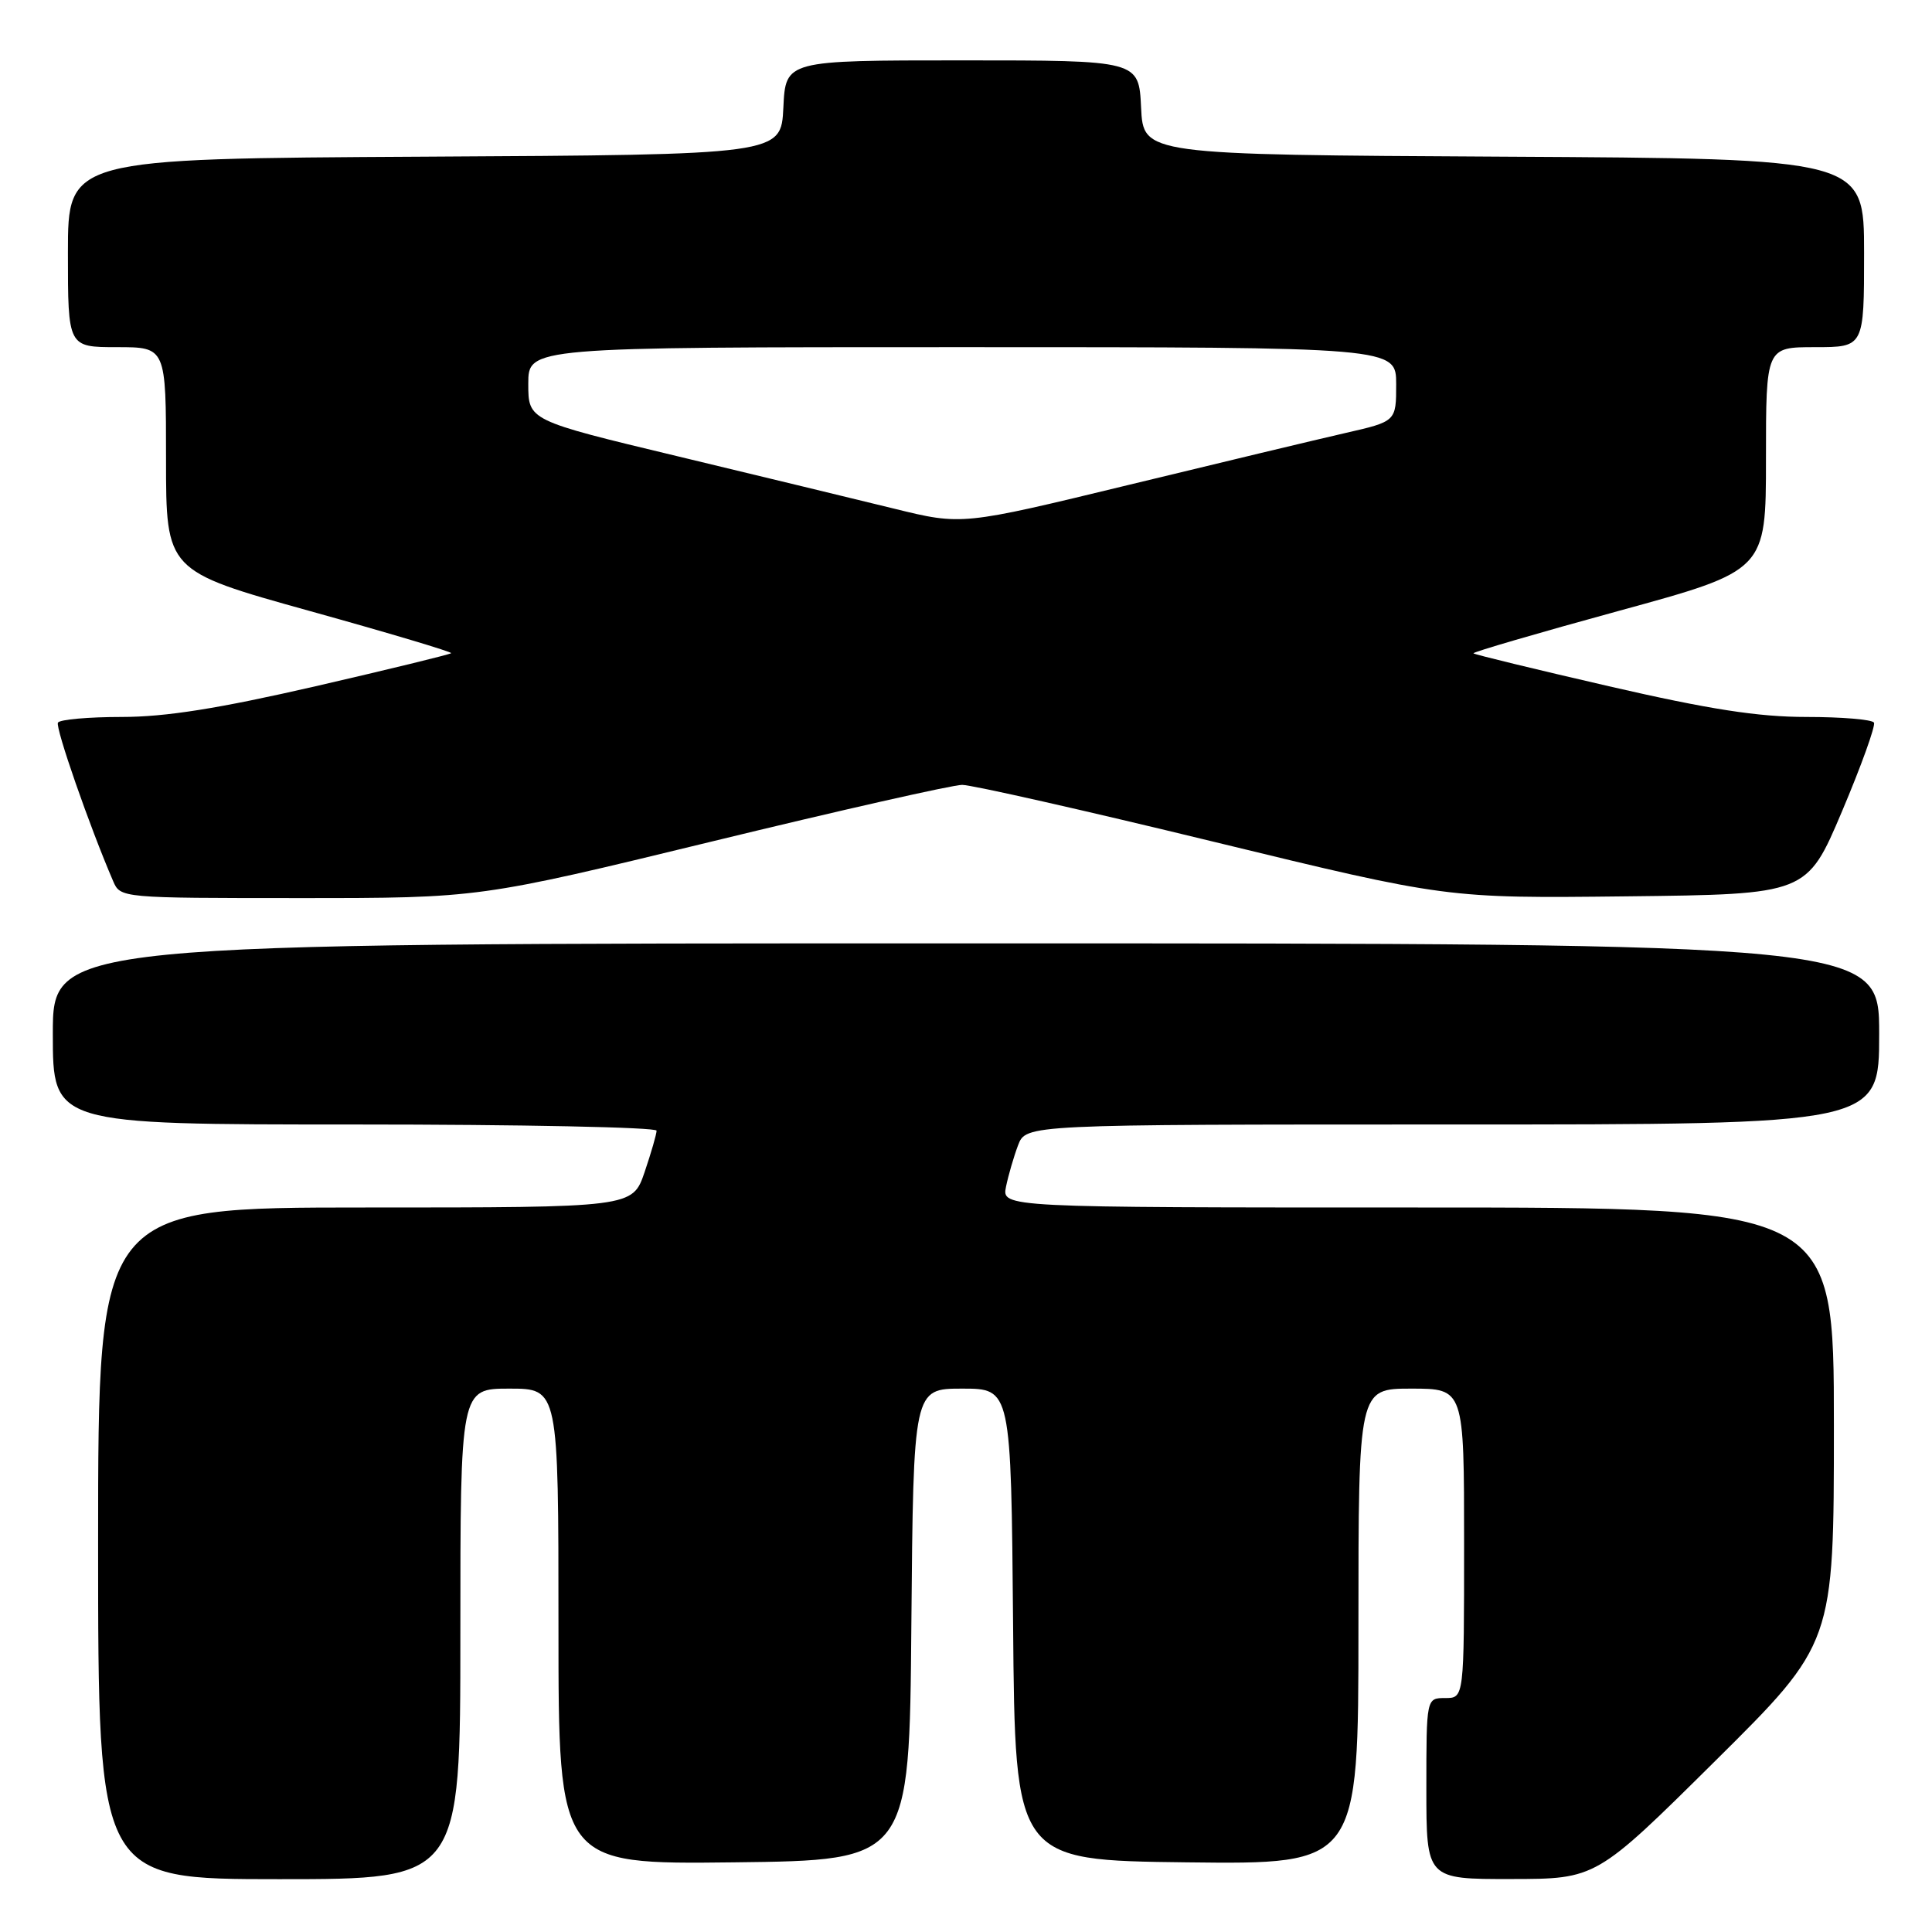 <?xml version="1.0" encoding="UTF-8" standalone="no"?>
<!DOCTYPE svg PUBLIC "-//W3C//DTD SVG 1.1//EN" "http://www.w3.org/Graphics/SVG/1.1/DTD/svg11.dtd" >
<svg xmlns="http://www.w3.org/2000/svg" xmlns:xlink="http://www.w3.org/1999/xlink" version="1.1" viewBox="0 0 256 256">
 <g >
 <path fill="currentColor"
d=" M 61.00 216.50 C 61.00 184.00 61.00 184.00 67.50 184.00 C 74.00 184.00 74.00 184.00 74.00 215.52 C 74.00 247.04 74.00 247.04 97.25 246.77 C 120.50 246.50 120.50 246.50 120.76 215.25 C 121.03 184.00 121.03 184.00 127.50 184.00 C 133.97 184.00 133.97 184.00 134.24 215.25 C 134.50 246.50 134.50 246.50 157.25 246.77 C 180.00 247.04 180.00 247.04 180.00 215.52 C 180.00 184.00 180.00 184.00 187.00 184.00 C 194.00 184.00 194.00 184.00 194.00 204.50 C 194.00 225.00 194.00 225.00 191.50 225.00 C 189.00 225.00 189.00 225.00 189.00 237.00 C 189.00 249.00 189.00 249.00 200.25 248.98 C 211.50 248.97 211.50 248.97 227.25 233.36 C 243.00 217.75 243.00 217.75 243.00 188.87 C 243.00 160.00 243.00 160.00 187.88 160.00 C 132.75 160.00 132.75 160.00 133.30 157.25 C 133.61 155.74 134.33 153.26 134.90 151.75 C 135.95 149.00 135.95 149.00 192.48 149.00 C 249.00 149.00 249.00 149.00 249.00 137.00 C 249.00 125.00 249.00 125.00 128.00 125.00 C 7.00 125.00 7.00 125.00 7.00 137.00 C 7.00 149.00 7.00 149.00 47.00 149.00 C 69.00 149.00 87.00 149.37 87.00 149.82 C 87.00 150.27 86.28 152.75 85.41 155.32 C 83.81 160.00 83.81 160.00 48.41 160.00 C 13.00 160.00 13.00 160.00 13.00 204.50 C 13.00 249.00 13.00 249.00 37.00 249.00 C 61.00 249.00 61.00 249.00 61.00 216.50 Z  M 94.34 111.50 C 111.31 107.37 126.23 104.00 127.49 104.00 C 128.76 104.00 143.73 107.38 160.75 111.52 C 191.70 119.04 191.70 119.04 215.56 118.77 C 239.42 118.50 239.42 118.50 244.08 107.50 C 246.64 101.45 248.54 96.16 248.31 95.75 C 248.07 95.34 244.05 95.00 239.36 95.00 C 232.95 95.00 226.47 93.99 213.18 90.93 C 203.47 88.69 195.39 86.73 195.24 86.57 C 195.09 86.42 203.74 83.89 214.48 80.95 C 234.00 75.61 234.00 75.61 234.00 60.81 C 234.00 46.00 234.00 46.00 240.50 46.00 C 247.00 46.00 247.00 46.00 247.00 33.51 C 247.00 21.02 247.00 21.02 199.25 20.76 C 151.50 20.50 151.50 20.50 151.20 14.25 C 150.90 8.00 150.90 8.00 127.50 8.00 C 104.10 8.00 104.10 8.00 103.80 14.25 C 103.50 20.50 103.50 20.50 56.25 20.76 C 9.00 21.02 9.00 21.02 9.00 33.51 C 9.00 46.00 9.00 46.00 15.50 46.00 C 22.00 46.00 22.00 46.00 22.00 60.83 C 22.00 75.66 22.00 75.66 41.04 80.96 C 51.51 83.87 59.94 86.39 59.78 86.55 C 59.61 86.72 51.53 88.69 41.82 90.93 C 28.99 93.88 21.96 95.00 16.14 95.00 C 11.73 95.00 7.92 95.34 7.68 95.75 C 7.30 96.39 11.88 109.54 14.99 116.75 C 15.95 118.99 16.03 119.00 39.73 119.00 C 63.50 119.00 63.50 119.00 94.34 111.50 Z  M 118.48 67.40 C 113.54 66.19 100.61 63.06 89.75 60.45 C 70.00 55.71 70.00 55.71 70.00 50.86 C 70.00 46.00 70.00 46.00 127.50 46.00 C 185.00 46.00 185.00 46.00 185.00 50.92 C 185.00 55.84 185.00 55.84 178.25 57.38 C 174.54 58.23 161.59 61.33 149.48 64.27 C 127.46 69.61 127.46 69.61 118.48 67.40 Z "/>
</g>
</svg>